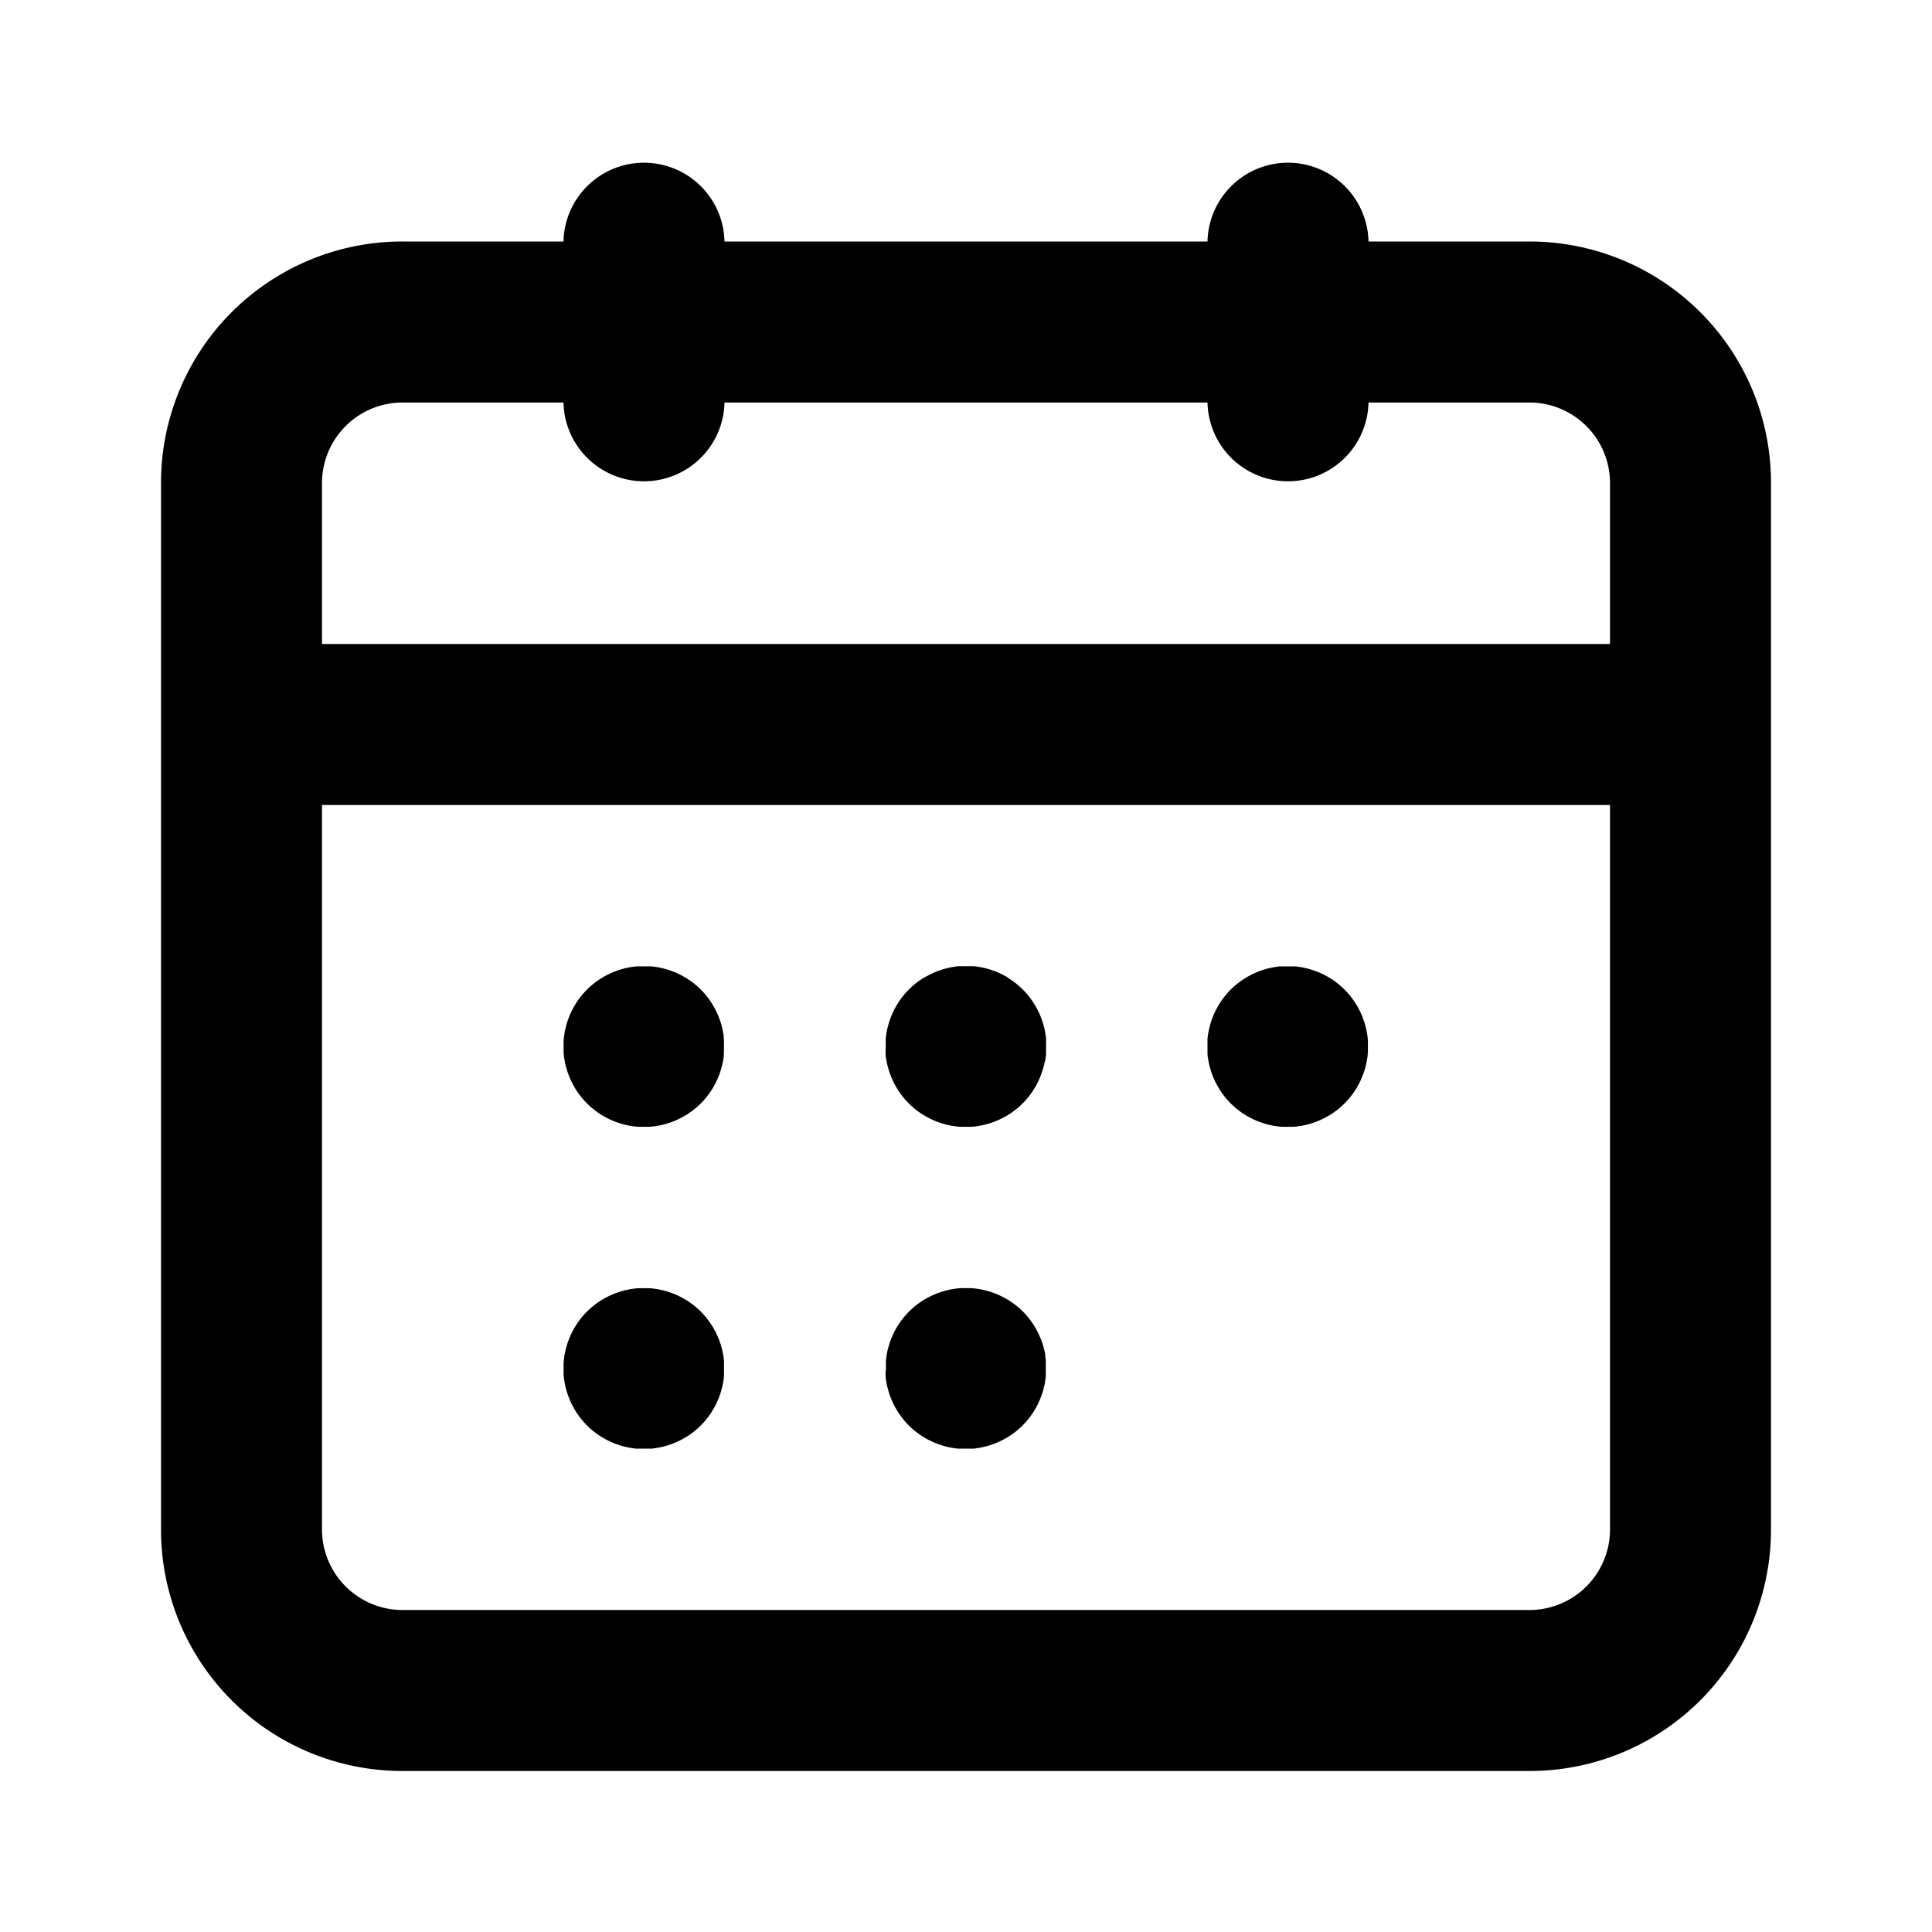 <?xml version="1.0" encoding="UTF-8" standalone="no"?> <svg id="Layer_1" data-name="Layer 1" xmlns="http://www.w3.org/2000/svg" viewBox="0 0 512 512"><title>Date</title><path d="M464.3,103.08a64,64,0,0,0-59-39.08H362.67A21.34,21.34,0,0,0,320,64H192a21.34,21.34,0,0,0-42.67,0H106.67a63.94,63.94,0,0,0-64,64V405.33a63.94,63.94,0,0,0,64,64H405.33a63.94,63.94,0,0,0,64-64V128A63.7,63.7,0,0,0,464.3,103.08ZM426.67,405.33a21.36,21.36,0,0,1-21.34,21.34H106.67a21.36,21.36,0,0,1-21.34-21.34v-192H426.67Zm0-234.66H85.33V128a21.36,21.36,0,0,1,21.34-21.33h42.66a21.34,21.34,0,0,0,42.67,0H320a21.34,21.34,0,0,0,42.67,0h42.66A21.36,21.36,0,0,1,426.67,128Z"/><path d="M149.36,278.39l0,.52c0,.17,0,.35.05.52l.06.52c0,.17,0,.35.07.52s.05.35.08.52.07.34.1.51.07.34.11.51l.12.51c0,.17.09.34.14.5s.09.34.14.51.11.33.16.5.11.33.17.49l.18.49.2.48c.06.16.13.32.2.48l.22.48.23.47.24.46.25.46.26.45c.09.15.18.3.28.45l.28.44.29.43.31.42.32.42c.1.14.21.27.32.41s.23.27.34.4l.35.4.35.38.37.38c.13.12.25.25.38.36s.25.25.38.36l.4.35.4.34.41.32.42.32.42.31.43.29.44.28.45.28.45.26.46.25.46.24.47.23.48.22.48.2.48.2.49.18.49.17.5.16.5.14.51.14.51.12.51.11.51.1.52.08.52.07.52.06.52.05.52,0,.53,0h1.05l.53,0,.52,0,.52-.05.53-.06.51-.07.52-.08.52-.1.5-.11.51-.12.51-.14.5-.14.5-.16.49-.17.49-.18.49-.2.48-.2.47-.22.47-.23.46-.24.46-.25.45-.26.45-.28.44-.28.43-.29.43-.31.41-.32.41-.32.41-.34.39-.35c.13-.11.26-.24.38-.36s.26-.24.38-.36l.37-.38.36-.38.34-.4c.12-.13.23-.26.34-.4l.33-.41.31-.42.31-.42.29-.43.29-.44.27-.45c.09-.15.18-.3.26-.45s.17-.31.25-.46a5.06,5.06,0,0,0,.24-.46l.23-.47c.08-.16.15-.32.22-.48l.21-.48.19-.48.18-.49c.06-.16.12-.33.17-.49s.11-.34.16-.5l.15-.51c0-.16.09-.33.13-.5l.12-.51c0-.17.08-.34.11-.51s.07-.34.1-.51.06-.35.08-.52.05-.35.08-.52,0-.34,0-.52,0-.35.05-.52l0-.52c0-.18,0-.36,0-.53s0-.35,0-.53,0-.35,0-.52,0-.35,0-.53l0-.52c0-.18,0-.35-.05-.53s0-.34,0-.52-.05-.34-.08-.51,0-.35-.08-.52-.06-.34-.1-.52-.07-.34-.11-.51l-.12-.51c0-.16-.09-.33-.13-.5l-.15-.5c0-.17-.1-.33-.16-.5s-.11-.33-.17-.49l-.18-.49-.19-.49-.21-.48c-.07-.15-.14-.31-.22-.47s-.15-.32-.23-.47a4,4,0,0,0-.24-.46c-.08-.16-.16-.31-.25-.46s-.17-.31-.26-.45l-.27-.45c-.09-.15-.19-.29-.29-.44l-.29-.43c-.1-.14-.2-.29-.31-.43l-.31-.41-.33-.41-.34-.41-.34-.39-.36-.39-.37-.37c-.12-.13-.25-.25-.38-.37l-.38-.36-.39-.34-.41-.34-.41-.33-.41-.31-.43-.31-.43-.29-.44-.29-.45-.27-.45-.26-.46-.25-.46-.25-.47-.22-.47-.22-.48-.21-.49-.19-.49-.18-.49-.17-.5-.16-.5-.15-.51-.13-.51-.12-.5-.11-.52-.1-.52-.08-.51-.08-.53-.06-.52,0-.52,0-.53,0h-1.05l-.53,0-.52,0-.52,0-.52.06-.52.08-.52.08-.51.1-.51.11-.51.12-.51.13-.5.15-.5.16-.49.17-.49.18-.48.19-.48.21-.48.22-.47.22-.46.25-.46.25-.45.26-.45.27-.44.29-.43.29-.42.31-.42.31-.41.33-.4.34-.4.34-.38.36-.38.37-.37.37-.35.39-.35.39-.34.41c-.11.13-.22.27-.32.41s-.22.27-.32.41l-.31.43-.29.43-.28.44c-.1.15-.19.3-.28.45s-.17.3-.26.45-.17.3-.25.46l-.24.46c-.08.15-.16.31-.23.47s-.15.32-.22.47-.14.32-.2.48-.13.33-.2.49l-.18.49c-.06.16-.11.33-.17.49s-.11.33-.16.5-.1.33-.14.5-.1.34-.14.5l-.12.51c0,.17-.07.34-.11.51s-.07.35-.1.52-.05.34-.08.52,0,.34-.07.51l-.06.52c0,.18,0,.35-.05.53l0,.52c0,.18,0,.35,0,.53s0,.35,0,.52,0,.36,0,.53S149.35,278.21,149.36,278.39Z"/><path d="M234.69,278.39c0,.17,0,.34,0,.52s0,.35,0,.52l.06.52c0,.17,0,.35.07.52l.09.52.09.51c0,.17.08.34.11.51s.08.34.13.51.08.34.13.5l.15.51.15.5.18.49a4.84,4.84,0,0,0,.18.49c.06.16.12.32.19.48l.21.48.21.48c.08.15.15.31.23.47l.24.46.25.46c.09.15.18.3.26.45l.28.45.28.44.3.43.3.42.32.42.33.41.33.4.35.4.36.38.37.38c.12.12.24.25.37.36l.39.36.39.35.4.34.41.32.42.32.42.31.44.29c.14.1.29.19.44.28s.29.19.44.28l.45.26.46.25.47.24.47.23.47.22.48.2.48.2.49.18.5.17.49.16.51.14.5.14.51.12.51.11.52.1.51.08.52.07.52.06.52.05.53,0,.52,0h1.06l.52,0,.53,0,.52-.05.52-.06.52-.07.51-.08.52-.1.51-.11.51-.12.5-.14.5-.14.5-.16.49-.17.49-.18.49-.2.48-.2.47-.22.47-.23.47-.24.45-.25.46-.26c.15-.09.3-.18.44-.28s.3-.18.44-.28l.43-.29.43-.31.42-.32.41-.32.4-.34.39-.35.39-.36c.13-.11.25-.24.37-.36l.37-.38.36-.38.35-.4.33-.4.33-.41.32-.42.3-.42.3-.43.28-.44c.09-.15.19-.3.27-.45l.27-.45.25-.46.24-.46c.08-.16.15-.32.22-.47s.15-.32.22-.48l.21-.48c.07-.16.13-.32.19-.48a4.84,4.84,0,0,0,.18-.49l.18-.49.15-.5.15-.51c.05-.16.09-.33.13-.5s.09-.34.13-.51.07-.34.11-.51L277,281l.09-.52c0-.17,0-.35.07-.52l.06-.52c0-.17,0-.35,0-.52s0-.35,0-.52,0-.36,0-.53v-1.05c0-.18,0-.35,0-.53s0-.35,0-.52,0-.35,0-.53l-.06-.52c0-.17-.05-.34-.07-.51l-.09-.52-.09-.52c0-.17-.08-.34-.11-.51s-.08-.34-.13-.51-.08-.33-.13-.5l-.15-.5-.15-.5-.18-.49a4.09,4.09,0,0,0-.18-.49c-.06-.16-.12-.33-.19-.49l-.21-.48c-.07-.15-.14-.31-.22-.47s-.14-.32-.22-.47l-.24-.46c-.08-.16-.17-.31-.25-.46l-.27-.45c-.08-.15-.18-.3-.27-.45l-.28-.44-.3-.43-.3-.43c-.11-.14-.21-.28-.32-.41l-.33-.41-.33-.41-.35-.39-.36-.39-.37-.37-.37-.37-.39-.36-.39-.34-.4-.34-.41-.33-.42-.31-.43-.31c-.14-.1-.28-.2-.43-.29l-.44-.29L267,259c-.15-.09-.3-.18-.46-.26s-.3-.17-.45-.25l-.47-.25-.47-.22-.47-.22-.48-.21-.49-.19-.49-.18-.49-.17-.5-.16-.5-.15-.5-.13-.51-.12-.51-.11-.52-.1-.51-.08-.52-.08-.52-.06-.52,0-.53,0-.52,0h-1.06l-.52,0-.53,0-.52,0-.52.06-.52.08-.51.08-.52.1-.51.11-.51.12-.5.13-.51.15-.49.16-.5.17-.49.18-.48.19-.48.21-.47.22-.47.22-.47.25-.46.25L245,259l-.44.27-.44.29-.44.29-.42.31-.42.31-.41.33-.4.34-.39.34-.39.36-.37.37-.37.37-.36.39-.35.39-.33.41-.33.41c-.11.13-.21.27-.32.41l-.3.43-.3.43-.28.44-.28.45-.26.45c-.08.15-.17.3-.25.46l-.24.46c-.08.15-.15.31-.23.47l-.21.47-.21.48c-.07.16-.13.33-.19.49a4.09,4.09,0,0,0-.18.49l-.18.49-.15.5-.15.5c0,.17-.09.34-.13.5s-.09.34-.13.51-.07.34-.11.51l-.09.52-.09.52c0,.17-.05.34-.07.51l-.06.52c0,.18,0,.35,0,.53s0,.35,0,.52,0,.35,0,.53v1.05C234.68,278,234.68,278.21,234.69,278.39Z"/><path d="M320,278.39l0,.52c0,.17,0,.35,0,.52l.06.52c0,.17,0,.35.08.52s.05.35.08.52.06.34.1.51.07.34.11.51l.12.51c0,.17.09.34.13.5l.15.51c.05.16.1.33.16.5s.11.33.17.49l.18.49.19.48.21.48c.07.16.14.32.22.48s.15.31.22.47.16.31.25.46.16.31.25.46.17.3.26.45l.27.45.29.44.29.43.31.42.31.42.33.41c.11.14.22.27.34.4l.34.4.36.38.37.38c.12.12.25.25.38.36s.25.25.38.36l.39.35.41.34.41.32.41.32.43.31.43.29.44.28.45.28.45.26.46.25.46.24.47.23.47.22.48.2.49.2.49.18.49.17.5.16.5.14.51.14.5.12.51.11.52.1.52.08.51.07.53.06.52.05.52,0,.53,0h1.05l.53,0,.52,0,.52-.05.52-.06.52-.07.52-.08.51-.1.51-.11.51-.12.51-.14.5-.14.5-.16.49-.17.49-.18.48-.2.48-.2.48-.22.47-.23.46-.24.46-.25.45-.26.45-.28.44-.28.43-.29.42-.31.42-.32.41-.32.4-.34.4-.35.38-.36c.13-.11.25-.24.38-.36s.25-.25.36-.38l.36-.38.35-.4c.11-.13.23-.26.34-.4s.22-.27.32-.41l.32-.42.31-.42.29-.43.28-.44c.1-.15.19-.3.28-.45l.26-.45.25-.46.24-.46.23-.47.22-.48c.07-.16.14-.32.2-.48l.2-.48.18-.49c.06-.16.11-.33.17-.49s.11-.34.16-.5.1-.34.14-.51.1-.33.14-.5l.12-.51c0-.17.07-.34.11-.51s.07-.34.1-.51,0-.35.08-.52.05-.35.07-.52l.06-.52c0-.17,0-.35.05-.52l0-.52c0-.18,0-.36,0-.53s0-.35,0-.53,0-.35,0-.52,0-.35,0-.53l0-.52c0-.18,0-.35-.05-.53l-.06-.52c0-.17,0-.34-.07-.51s-.05-.35-.08-.52-.07-.34-.1-.52-.07-.34-.11-.51l-.12-.51c0-.16-.09-.33-.14-.5s-.09-.34-.14-.5-.11-.33-.16-.5-.11-.33-.17-.49l-.18-.49c-.07-.16-.13-.33-.2-.49s-.13-.32-.2-.48-.15-.31-.22-.47-.15-.32-.23-.47l-.24-.46c-.08-.16-.17-.31-.25-.46s-.17-.31-.26-.45-.18-.3-.28-.45l-.28-.44-.29-.43-.31-.43c-.1-.14-.21-.28-.32-.41s-.21-.28-.32-.41l-.34-.41-.35-.39c-.11-.13-.24-.26-.36-.39l-.36-.37-.38-.37-.38-.36-.4-.34-.4-.34-.41-.33-.42-.31-.42-.31-.43-.29-.44-.29-.45-.27-.45-.26-.46-.25-.46-.25-.47-.22-.48-.22-.48-.21-.48-.19-.49-.18-.49-.17-.5-.16-.5-.15-.51-.13-.51-.12-.51-.11-.51-.1-.52-.08-.52-.08-.52-.06-.52,0-.52,0-.53,0h-1.05l-.53,0-.52,0-.52,0-.53.06-.51.08-.52.08-.52.1-.51.11-.5.12-.51.13-.5.15-.5.16-.49.17-.49.18-.49.19-.48.21-.47.22-.47.22-.46.25-.46.25-.45.26-.45.27-.44.29-.43.29-.43.31-.41.31-.41.33-.41.34-.39.34-.38.36c-.13.12-.26.24-.38.37l-.37.37-.36.39-.34.39-.34.41-.33.41-.31.41c-.11.14-.21.29-.31.43l-.29.43c-.1.15-.2.29-.29.44l-.27.45c-.09.14-.18.3-.26.45s-.17.3-.25.46-.17.3-.25.46-.15.31-.22.47-.15.32-.22.47l-.21.48-.19.49-.18.49c-.06.16-.12.33-.17.49s-.11.33-.16.5l-.15.5c0,.17-.09.34-.13.5l-.12.51c0,.17-.08.34-.11.51s-.07.35-.1.52-.06.34-.08.52-.05.34-.08.51l-.06.52c0,.18,0,.35,0,.53l0,.52c0,.18,0,.35,0,.53s0,.35,0,.52,0,.36,0,.53S320,278.21,320,278.39Z"/><path d="M149.36,363.72l0,.52c0,.18,0,.35.05.52l.06.53c0,.17,0,.34.07.51s.05.35.08.52.07.34.1.52.07.34.11.51l.12.5c0,.17.09.34.14.51s.09.34.14.5.11.33.16.5.11.33.17.49l.18.49c.07.16.13.33.2.49s.13.32.2.48.15.31.22.47.15.32.23.47l.24.46c.08.16.17.31.25.46l.26.45.27.45.29.44.29.43.31.43c.1.14.21.28.32.41s.21.28.32.41l.34.41.35.39c.11.13.23.26.35.38l.37.38.38.37.38.36.4.34.4.34.41.33.42.31.42.31.43.29.44.29.45.27.45.26.46.25a5.06,5.06,0,0,0,.46.24l.47.23.48.22.48.21.48.19.49.18.49.17.5.16.5.15.51.13.51.12.51.11.51.1.52.08.52.08.52.06.52,0,.52,0,.53,0h1.05l.53,0,.52,0,.52,0,.53-.06.51-.08.52-.08.52-.1.51-.11.5-.12.51-.13.5-.15.5-.16.49-.17.49-.18.49-.19.48-.21.47-.22.47-.23a4,4,0,0,0,.46-.24l.46-.25.45-.26.45-.27.44-.29.43-.29.43-.31.41-.31.41-.33.41-.34.39-.34.38-.36c.13-.12.26-.24.38-.37s.25-.25.37-.38l.36-.38.34-.39.34-.41.33-.41.31-.41c.11-.14.21-.29.31-.43l.29-.43c.1-.15.2-.29.29-.44l.27-.45c.09-.15.18-.3.26-.45s.17-.3.25-.46.17-.3.25-.46.15-.31.22-.47.15-.32.22-.47l.21-.48.19-.49.18-.49c.06-.16.12-.33.17-.49s.11-.33.16-.5l.15-.5c0-.17.09-.34.13-.51l.12-.5c0-.17.08-.34.11-.51s.07-.35.1-.52.06-.34.08-.52.05-.34.08-.51l.06-.53c0-.17,0-.34,0-.52l0-.52c0-.18,0-.35,0-.53s0-.35,0-.52,0-.36,0-.53,0-.35,0-.53l0-.52c0-.17,0-.35,0-.52l-.06-.52c0-.18-.05-.35-.08-.52s0-.35-.08-.52-.06-.34-.1-.51-.07-.34-.11-.51l-.12-.51c0-.17-.09-.34-.13-.51l-.15-.5c0-.16-.1-.33-.16-.5s-.11-.33-.17-.49l-.18-.49-.19-.48-.21-.48c-.07-.16-.14-.32-.22-.48s-.15-.31-.22-.47-.16-.31-.25-.46-.16-.31-.25-.46-.17-.3-.26-.45l-.27-.45-.29-.44-.29-.43-.31-.42-.31-.42-.33-.41c-.11-.14-.22-.27-.34-.4l-.34-.4-.36-.38-.37-.38-.38-.37-.38-.35-.39-.35-.41-.34-.41-.32-.41-.32-.43-.31-.43-.29-.44-.29-.45-.27-.45-.26-.46-.25-.46-.24-.47-.23-.47-.22-.48-.2-.49-.2-.49-.18-.49-.17-.5-.16-.5-.14-.51-.14-.5-.12-.51-.11-.52-.1-.52-.08-.51-.07-.53-.06-.52-.05-.52,0-.53,0h-1.05l-.53,0-.52,0-.52.05-.52.06-.52.07-.52.08-.51.1-.51.11-.51.12-.51.14-.5.14-.5.16-.49.17-.49.18-.48.2-.48.2-.48.22-.47.23-.46.24-.46.25-.45.26-.45.27-.44.29-.43.29-.42.31-.42.32-.41.32-.4.34-.4.35-.38.35-.38.37-.37.38c-.12.13-.24.25-.35.38l-.35.4c-.11.13-.23.26-.34.4s-.22.27-.32.41l-.32.42-.31.42-.29.43c-.1.15-.19.3-.29.44l-.27.45-.26.45c-.08.15-.17.3-.25.46l-.24.46-.23.47-.22.48c-.07.15-.14.32-.2.48l-.2.48-.18.49c-.06.16-.11.33-.17.49s-.11.34-.16.5-.1.34-.14.5-.1.34-.14.51l-.12.51c0,.17-.07.34-.11.51s-.07.34-.1.51-.05.35-.08.52,0,.34-.07.52l-.06.52c0,.17,0,.35-.05.52l0,.52c0,.18,0,.36,0,.53s0,.35,0,.53,0,.35,0,.52S149.35,363.54,149.36,363.72Z"/><path d="M234.69,363.72c0,.17,0,.35,0,.52s0,.35,0,.52l.06.53c0,.17,0,.34.07.51l.09.52.09.52c0,.17.08.34.11.51s.08.34.13.5.08.34.13.51l.15.5.15.5.18.49a4.09,4.09,0,0,0,.18.49c.06.16.12.33.19.49l.21.48.21.47c.08.16.15.32.23.47l.24.46c.08.16.17.31.25.46s.18.3.26.45l.28.45.28.44.3.43.3.43c.11.14.21.28.32.41l.33.41.33.41.35.39.36.38c.12.13.24.26.37.38l.37.37.39.36.39.34.4.34.41.33.42.31.42.31.44.29.44.29.44.27.45.26.46.25a5.21,5.21,0,0,0,.47.24l.47.23.47.22.48.21.48.19.49.18.5.17.49.16.51.15.5.13.51.12.51.11.52.1.51.08.52.08.52.06.52,0,.53,0,.52,0h1.06l.52,0,.52,0,.53,0,.52-.06.52-.08.51-.08.52-.1.51-.11.51-.12.5-.13.5-.15.5-.16.49-.17.49-.18.49-.19.48-.21.47-.22.47-.23a5.21,5.21,0,0,0,.47-.24c.15-.08.31-.16.45-.25s.31-.17.46-.26l.44-.27.44-.29c.15-.09.29-.19.43-.29l.43-.31.42-.31.41-.33.4-.34.39-.34.39-.36.37-.37c.13-.12.25-.25.37-.38l.36-.38.35-.39.33-.41.33-.41c.11-.13.21-.27.32-.41l.3-.43.3-.43.28-.44c.09-.15.19-.3.27-.45l.27-.45c.08-.15.17-.3.25-.46l.24-.46c.08-.15.15-.31.22-.47s.15-.32.22-.47l.21-.48c.07-.16.13-.33.19-.49a4.09,4.09,0,0,0,.18-.49l.18-.49.15-.5.15-.5c.05-.17.09-.34.13-.51s.09-.33.13-.5.07-.34.11-.51l.09-.52.09-.52c0-.17,0-.34.07-.51l.06-.53c0-.17,0-.34,0-.52s0-.35,0-.52,0-.35,0-.53v-1.05c0-.17,0-.35,0-.53s0-.34,0-.52,0-.35,0-.52l-.06-.52c0-.18-.05-.35-.07-.52L277,359l-.09-.51c0-.17-.08-.34-.11-.51s-.08-.34-.13-.51-.08-.34-.13-.51l-.15-.5-.15-.5-.18-.49a4.84,4.84,0,0,0-.18-.49c-.06-.16-.12-.32-.19-.48l-.21-.48c-.07-.16-.14-.32-.22-.48s-.14-.31-.22-.47l-.24-.46c-.08-.16-.17-.31-.25-.46l-.27-.45c-.08-.15-.18-.3-.27-.45l-.28-.44-.3-.43-.3-.42-.32-.42-.33-.41-.33-.4-.35-.4-.36-.38-.37-.38-.37-.37-.39-.35-.39-.35-.4-.34-.41-.32-.42-.32-.43-.31-.43-.29-.44-.29-.44-.27c-.15-.09-.3-.18-.46-.26l-.45-.25-.47-.24-.47-.23-.47-.22-.48-.2-.49-.2-.49-.18-.49-.17-.5-.16-.5-.14-.5-.14-.51-.12-.51-.11-.52-.1-.51-.08-.52-.07-.52-.06-.53-.05-.52,0-.52,0h-1.06l-.52,0-.53,0-.52.05-.52.06-.52.07-.51.08-.52.1-.51.11-.51.12-.5.14-.51.14-.49.16-.5.17-.49.18-.48.2-.48.2-.47.22-.47.23-.47.24-.46.25-.45.26-.44.27-.44.29-.44.29-.42.31-.42.32-.41.32-.4.34-.39.35-.39.35-.37.37-.37.38-.36.38-.35.4-.33.4-.33.41-.32.42-.3.42-.3.43-.28.44-.28.45c-.08.15-.17.3-.26.45s-.17.3-.25.46l-.24.46c-.08.16-.15.32-.23.47l-.21.48-.21.48c-.07.16-.13.32-.19.48a4.84,4.84,0,0,0-.18.49l-.18.49-.15.5-.15.5c0,.17-.09.34-.13.51s-.09.34-.13.51-.07.34-.11.51L235,359l-.09.52c0,.17-.05.34-.07.52l-.06.52c0,.17,0,.35,0,.52s0,.35,0,.52,0,.36,0,.53v1.05C234.68,363.37,234.68,363.54,234.69,363.72Z"/></svg>